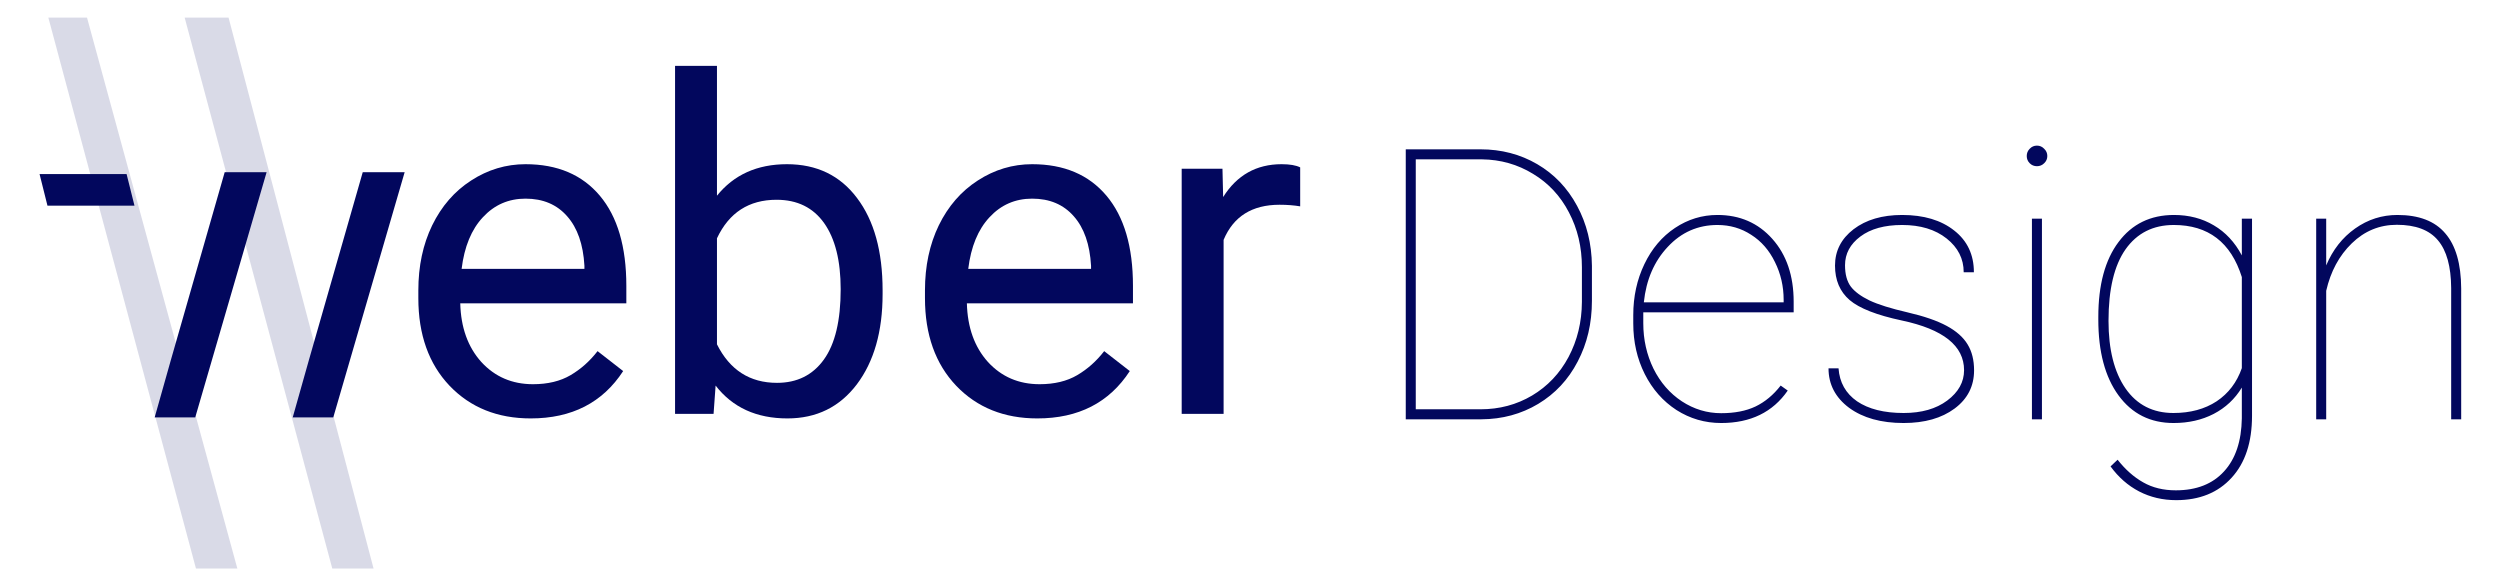 <svg width="316" height="74" viewBox="0 0 316 74" fill="none" xmlns="http://www.w3.org/2000/svg">
<path d="M67.083 52.888C62.883 52.888 59.465 51.514 56.83 48.764C54.196 45.996 52.878 42.301 52.878 37.681V36.707C52.878 33.633 53.461 30.893 54.625 28.488C55.809 26.063 57.451 24.172 59.551 22.817C61.67 21.442 63.962 20.755 66.425 20.755C70.453 20.755 73.585 22.082 75.818 24.736C78.052 27.39 79.169 31.189 79.169 36.134V38.34H58.176C58.253 41.394 59.141 43.867 60.84 45.757C62.558 47.628 64.735 48.564 67.37 48.564C69.241 48.564 70.826 48.182 72.124 47.418C73.422 46.655 74.558 45.643 75.532 44.383L78.768 46.903C76.172 50.893 72.277 52.888 67.083 52.888ZM66.425 25.108C64.286 25.108 62.492 25.891 61.04 27.456C59.589 29.003 58.692 31.18 58.348 33.986H73.871V33.585C73.718 30.893 72.993 28.812 71.694 27.342C70.396 25.853 68.639 25.108 66.425 25.108Z" fill="#02075D"/>
<path d="M111.561 37.165C111.561 41.9 110.472 45.709 108.296 48.593C106.119 51.456 103.198 52.888 99.532 52.888C95.618 52.888 92.592 51.504 90.453 48.736L90.195 52.316H85.327V8.325H90.625V24.736C92.763 22.082 95.713 20.755 99.475 20.755C103.236 20.755 106.186 22.177 108.324 25.022C110.482 27.867 111.561 31.762 111.561 36.707V37.165ZM106.262 36.564C106.262 32.955 105.565 30.168 104.172 28.201C102.778 26.235 100.773 25.251 98.157 25.251C94.663 25.251 92.153 26.874 90.625 30.12V43.523C92.248 46.769 94.778 48.392 98.215 48.392C100.754 48.392 102.73 47.409 104.143 45.442C105.556 43.476 106.262 40.516 106.262 36.564Z" fill="#02075D"/>
<path d="M131.121 52.888C126.921 52.888 123.503 51.514 120.868 48.764C118.234 45.996 116.916 42.301 116.916 37.681V36.707C116.916 33.633 117.498 30.893 118.663 28.488C119.847 26.063 121.489 24.172 123.589 22.817C125.708 21.442 128 20.755 130.463 20.755C134.491 20.755 137.623 22.082 139.856 24.736C142.09 27.39 143.207 31.189 143.207 36.134V38.34H122.214C122.291 41.394 123.179 43.867 124.878 45.757C126.596 47.628 128.773 48.564 131.408 48.564C133.279 48.564 134.864 48.182 136.162 47.418C137.46 46.655 138.596 45.643 139.57 44.383L142.806 46.903C140.21 50.893 136.315 52.888 131.121 52.888ZM130.463 25.108C128.324 25.108 126.529 25.891 125.078 27.456C123.627 29.003 122.73 31.18 122.386 33.986H137.909V33.585C137.756 30.893 137.031 28.812 135.732 27.342C134.434 25.853 132.677 25.108 130.463 25.108Z" fill="#02075D"/>
<path d="M164.343 26.082C163.541 25.948 162.673 25.881 161.737 25.881C158.262 25.881 155.904 27.361 154.663 30.32V52.316H149.365V21.328H154.52L154.606 24.908C156.343 22.139 158.806 20.755 161.995 20.755C163.026 20.755 163.809 20.889 164.343 21.156V26.082Z" fill="#02075D"/>
<path opacity="0.15" fill-rule="evenodd" clip-rule="evenodd" d="M24.769 71.861L6.11 2.222L10.998 2.222L30 71.861L24.769 71.861Z" fill="#02075D"/>
<path opacity="0.15" fill-rule="evenodd" clip-rule="evenodd" d="M42 71.861L23.34 2.222L28.888 2.222L47.217 71.861L42 71.861Z" fill="#02075D"/>
<path d="M28.401 21.767L21.613 45.452L19.551 52.755H24.678L33.699 21.767H28.401Z" fill="#02075D"/>
<path d="M45.85 21.767L39.062 45.452L37 52.755H42.127L51.148 21.767H45.85Z" fill="#02075D"/>
<path fill-rule="evenodd" clip-rule="evenodd" d="M17 26L6 26L5 22L16 22L17 26Z" fill="#02075D"/>
<path d="M177.688 53V18.875H187.133C189.773 18.875 192.164 19.5 194.305 20.75C196.445 22 198.125 23.758 199.344 26.023C200.562 28.273 201.188 30.797 201.219 33.594V38.023C201.219 40.867 200.617 43.43 199.414 45.711C198.227 47.992 196.562 49.773 194.422 51.055C192.281 52.336 189.891 52.984 187.25 53H177.688ZM178.953 20.141V51.734H187.133C189.523 51.734 191.695 51.156 193.648 50C195.617 48.828 197.156 47.203 198.266 45.125C199.375 43.031 199.938 40.711 199.953 38.164V33.781C199.953 31.234 199.406 28.922 198.312 26.844C197.234 24.766 195.719 23.141 193.766 21.969C191.828 20.781 189.68 20.172 187.32 20.141H178.953ZM217.555 53.469C215.508 53.469 213.625 52.922 211.906 51.828C210.203 50.719 208.867 49.203 207.898 47.281C206.93 45.359 206.445 43.227 206.445 40.883V39.828C206.445 37.484 206.914 35.336 207.852 33.383C208.789 31.43 210.078 29.906 211.719 28.812C213.359 27.719 215.148 27.172 217.086 27.172C219.914 27.172 222.227 28.18 224.023 30.195C225.82 32.211 226.719 34.859 226.719 38.141V39.477H207.711V40.859C207.711 42.922 208.141 44.836 209 46.602C209.875 48.352 211.07 49.727 212.586 50.727C214.117 51.727 215.773 52.227 217.555 52.227C219.258 52.227 220.703 51.945 221.891 51.383C223.094 50.805 224.156 49.922 225.078 48.734L225.969 49.367C224.078 52.102 221.273 53.469 217.555 53.469ZM217.086 28.438C214.617 28.438 212.523 29.359 210.805 31.203C209.086 33.031 208.078 35.367 207.781 38.211H225.453V37.906C225.453 36.188 225.086 34.594 224.352 33.125C223.633 31.641 222.633 30.492 221.352 29.68C220.086 28.852 218.664 28.438 217.086 28.438ZM248.258 46.789C248.258 43.711 245.633 41.617 240.383 40.508C237.227 39.836 235.031 38.977 233.797 37.93C232.562 36.867 231.945 35.414 231.945 33.57C231.945 31.711 232.727 30.18 234.289 28.977C235.867 27.773 237.914 27.172 240.43 27.172C243.164 27.172 245.359 27.828 247.016 29.141C248.672 30.438 249.5 32.195 249.5 34.414H248.211C248.211 32.711 247.492 31.289 246.055 30.148C244.617 29.008 242.742 28.438 240.43 28.438C238.211 28.438 236.453 28.922 235.156 29.891C233.859 30.859 233.211 32.07 233.211 33.523C233.211 34.664 233.453 35.562 233.938 36.219C234.422 36.859 235.211 37.445 236.305 37.977C237.398 38.492 238.992 38.992 241.086 39.477C243.18 39.961 244.836 40.531 246.055 41.188C247.273 41.844 248.156 42.625 248.703 43.531C249.25 44.422 249.523 45.516 249.523 46.812C249.523 48.812 248.703 50.422 247.062 51.641C245.422 52.859 243.273 53.469 240.617 53.469C237.773 53.469 235.477 52.828 233.727 51.547C231.992 50.25 231.125 48.586 231.125 46.555H232.391C232.516 48.336 233.297 49.727 234.734 50.727C236.188 51.711 238.148 52.203 240.617 52.203C242.883 52.203 244.719 51.68 246.125 50.633C247.547 49.57 248.258 48.289 248.258 46.789ZM258.102 53H256.836V27.641H258.102V53ZM256.18 19.719C256.18 19.359 256.305 19.055 256.555 18.805C256.805 18.539 257.109 18.406 257.469 18.406C257.828 18.406 258.133 18.539 258.383 18.805C258.648 19.055 258.781 19.359 258.781 19.719C258.781 20.078 258.648 20.383 258.383 20.633C258.133 20.883 257.828 21.008 257.469 21.008C257.109 21.008 256.805 20.883 256.555 20.633C256.305 20.383 256.18 20.078 256.18 19.719ZM265.227 40.062C265.227 36.016 266.078 32.859 267.781 30.594C269.484 28.312 271.82 27.172 274.789 27.172C276.68 27.172 278.359 27.609 279.828 28.484C281.297 29.344 282.477 30.609 283.367 32.281V27.641H284.656V52.555C284.656 55.898 283.797 58.508 282.078 60.383C280.359 62.273 278.023 63.219 275.07 63.219C273.367 63.219 271.805 62.852 270.383 62.117C268.977 61.383 267.773 60.328 266.773 58.953L267.664 58.109C268.648 59.359 269.727 60.312 270.898 60.969C272.07 61.641 273.445 61.977 275.023 61.977C277.633 61.977 279.664 61.18 281.117 59.586C282.57 58.008 283.32 55.773 283.367 52.883V48.992C282.492 50.43 281.305 51.539 279.805 52.32C278.32 53.086 276.633 53.469 274.742 53.469C271.805 53.469 269.484 52.305 267.781 49.977C266.078 47.648 265.227 44.453 265.227 40.391V40.062ZM266.516 40.555C266.516 44.18 267.234 47.031 268.672 49.109C270.109 51.172 272.125 52.203 274.719 52.203C276.859 52.203 278.68 51.711 280.18 50.727C281.68 49.727 282.742 48.328 283.367 46.531V35.023C281.992 30.633 279.125 28.438 274.766 28.438C272.156 28.438 270.125 29.461 268.672 31.508C267.234 33.555 266.516 36.57 266.516 40.555ZM294.031 33.547C294.859 31.578 296.078 30.023 297.688 28.883C299.297 27.742 301.078 27.172 303.031 27.172C305.75 27.172 307.766 27.945 309.078 29.492C310.406 31.023 311.078 33.344 311.094 36.453V53H309.828V36.406C309.812 33.688 309.258 31.68 308.164 30.383C307.07 29.07 305.336 28.414 302.961 28.414C300.773 28.414 298.875 29.195 297.266 30.758C295.672 32.305 294.594 34.305 294.031 36.758V53H292.766V27.641H294.031V33.547Z" fill="#02075D"/>
</svg>
